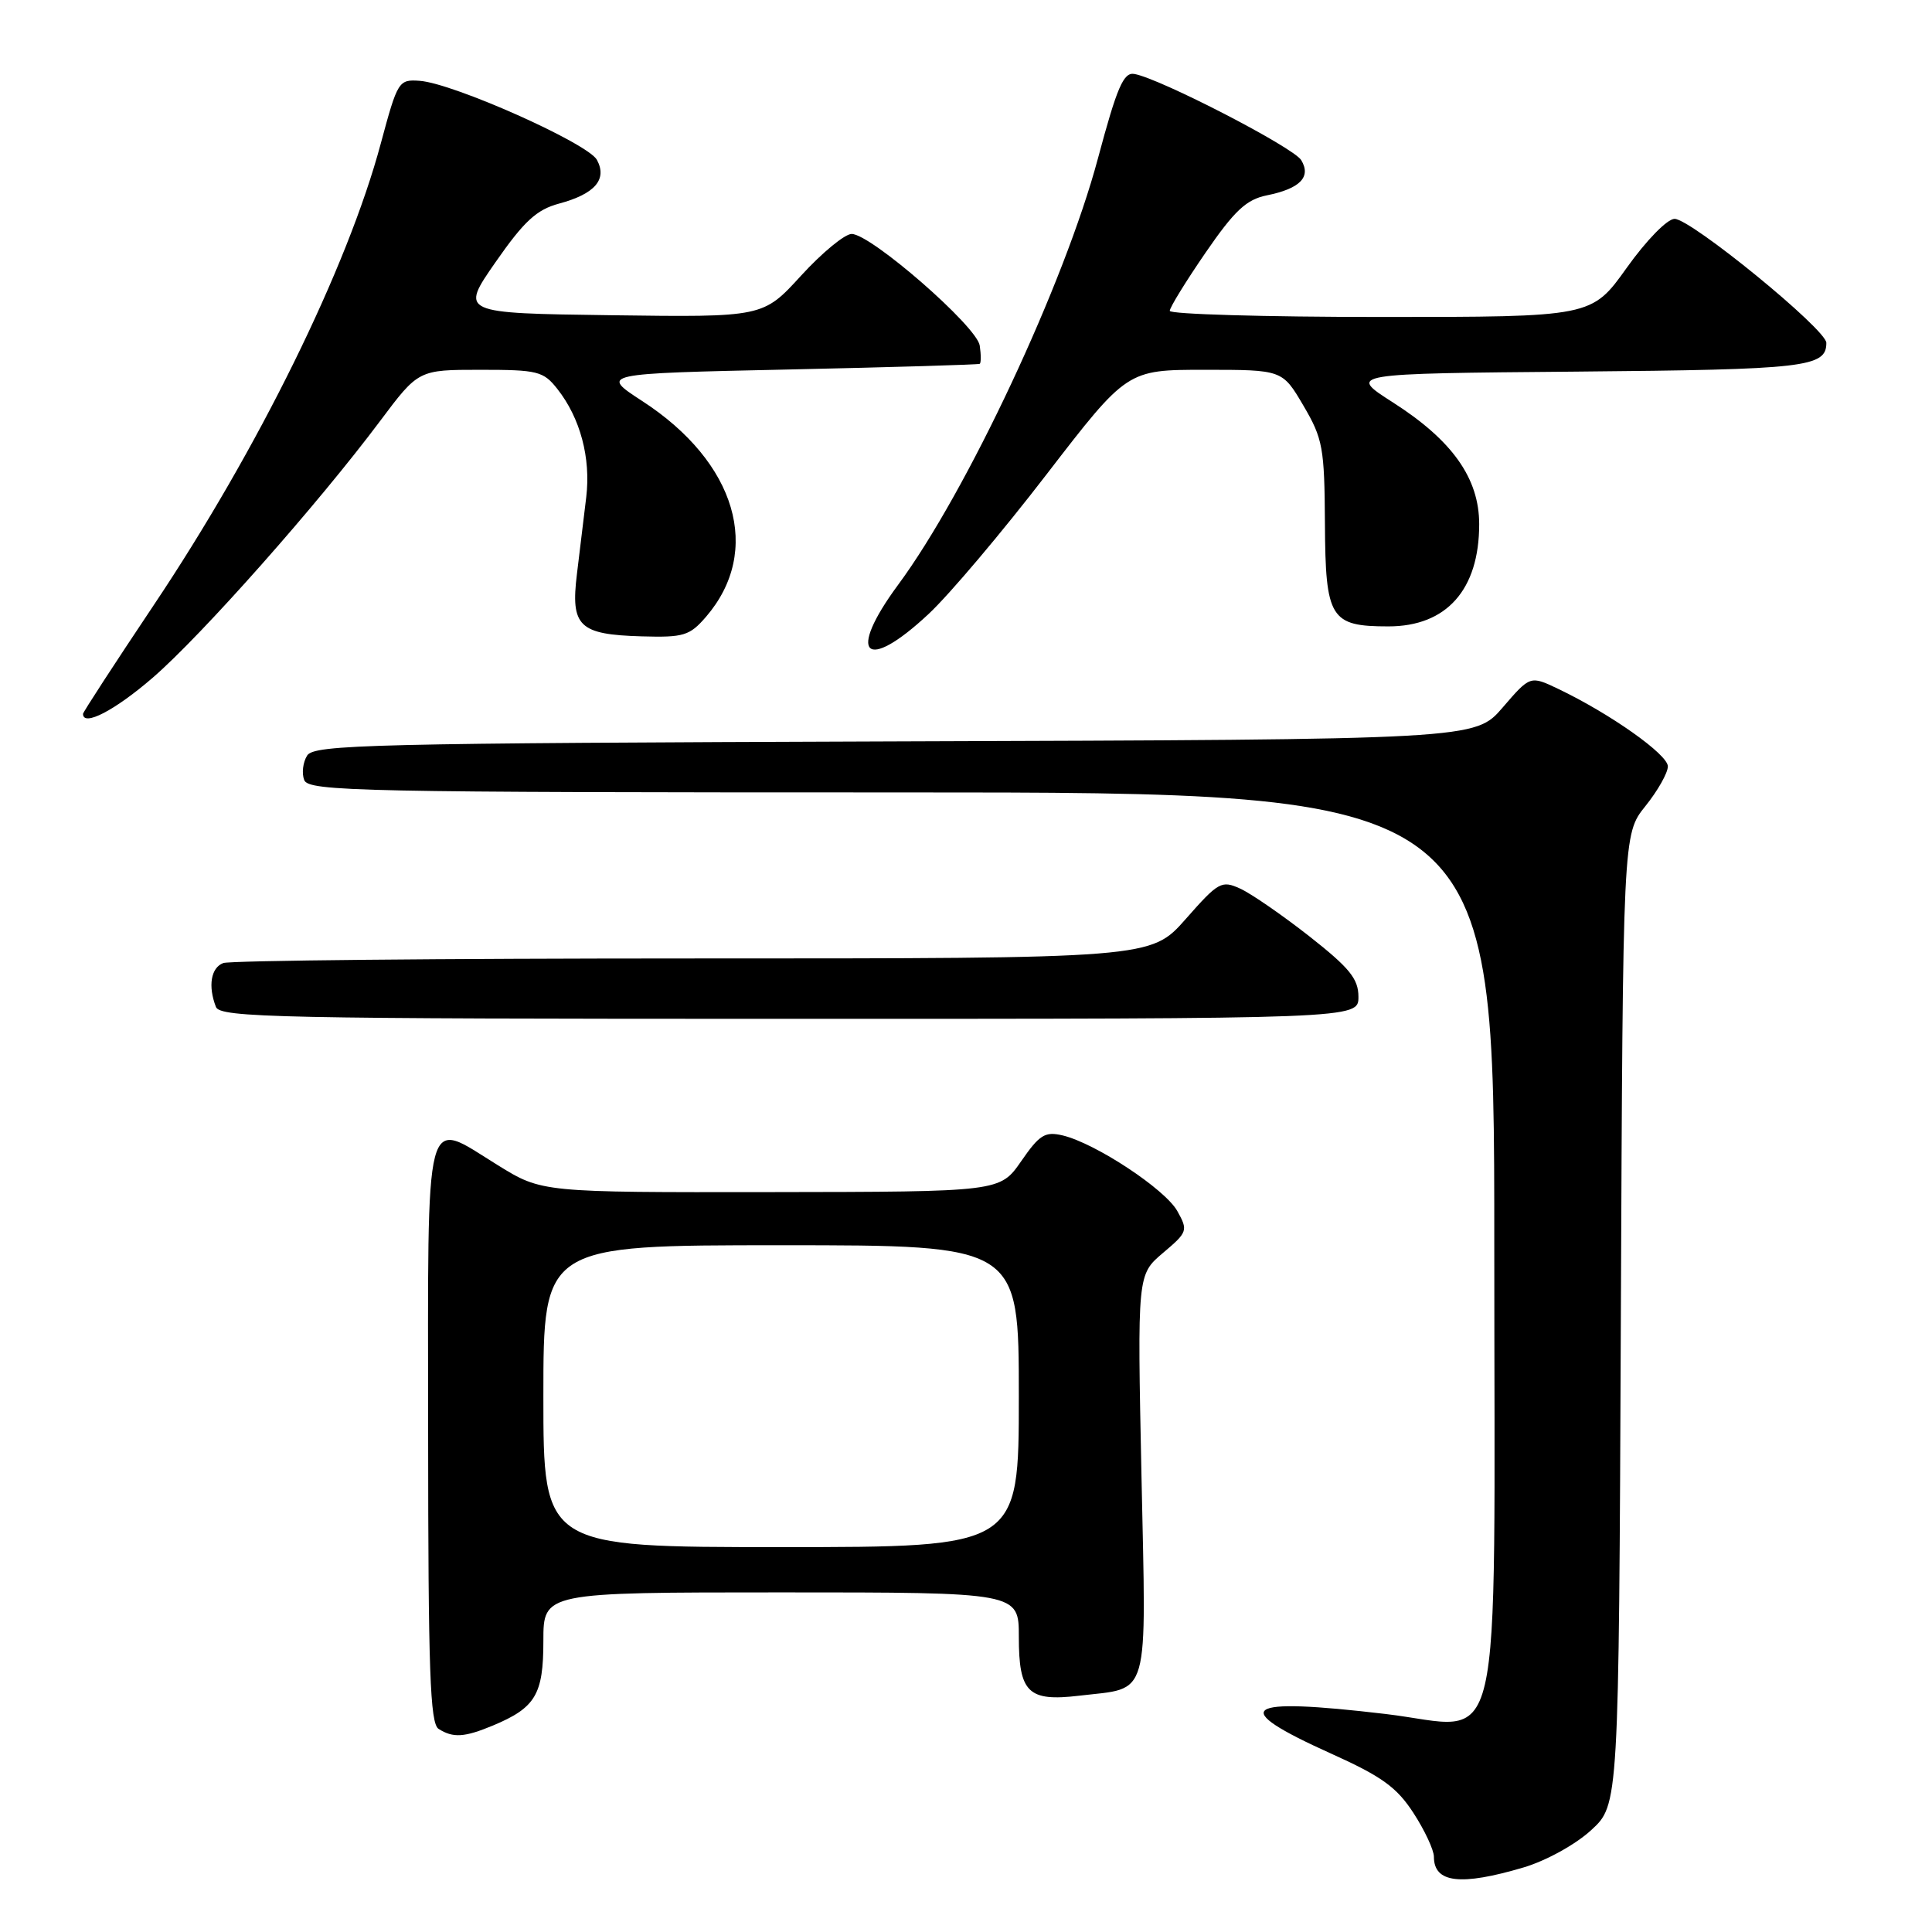 <?xml version="1.0" encoding="UTF-8" standalone="no"?>
<!DOCTYPE svg PUBLIC "-//W3C//DTD SVG 1.1//EN" "http://www.w3.org/Graphics/SVG/1.1/DTD/svg11.dtd" >
<svg xmlns="http://www.w3.org/2000/svg" xmlns:xlink="http://www.w3.org/1999/xlink" version="1.1" viewBox="0 0 256 256">
 <g >
 <path fill="currentColor"
d=" M 201.90 247.44 C 204.86 246.56 208.78 244.40 210.83 242.51 C 214.50 239.15 214.50 239.15 214.77 174.84 C 215.04 110.53 215.04 110.53 218.02 106.82 C 219.66 104.78 221.00 102.41 221.00 101.55 C 221.00 99.97 213.36 94.57 206.47 91.28 C 202.76 89.51 202.76 89.51 199.11 93.75 C 195.46 97.99 195.46 97.99 118.59 98.24 C 49.11 98.48 41.62 98.66 40.70 100.11 C 40.14 101.00 39.96 102.46 40.31 103.36 C 40.88 104.86 47.69 105.00 119.47 105.00 C 198.00 105.00 198.00 105.00 198.00 164.98 C 198.00 235.47 199.50 228.99 183.58 227.11 C 164.51 224.86 162.67 226.18 176.33 232.34 C 183.09 235.38 185.08 236.82 187.29 240.23 C 188.78 242.52 190.00 245.14 190.00 246.03 C 190.00 249.51 193.53 249.92 201.90 247.44 Z  M 65.32 228.64 C 70.96 226.28 72.00 224.54 72.00 217.43 C 72.00 211.00 72.00 211.00 103.50 211.00 C 135.00 211.00 135.00 211.00 135.00 216.88 C 135.00 224.29 136.23 225.49 142.99 224.69 C 152.48 223.56 151.88 225.70 151.25 195.47 C 150.70 168.90 150.70 168.90 154.10 166.02 C 157.37 163.26 157.44 163.05 156.00 160.47 C 154.38 157.57 145.16 151.49 140.81 150.45 C 138.47 149.90 137.74 150.35 135.31 153.87 C 132.50 157.92 132.50 157.92 102.15 157.96 C 71.80 158.00 71.80 158.00 65.99 154.41 C 56.07 148.29 56.71 145.84 56.73 189.86 C 56.74 221.39 56.98 228.38 58.12 229.09 C 60.04 230.31 61.55 230.21 65.32 228.64 Z  M 180.00 132.09 C 180.00 129.70 178.84 128.27 173.49 124.06 C 169.90 121.25 165.79 118.41 164.34 117.75 C 161.86 116.62 161.45 116.85 157.11 121.78 C 152.50 127.00 152.50 127.00 91.83 127.00 C 58.46 127.00 30.45 127.27 29.58 127.61 C 27.95 128.23 27.54 130.65 28.61 133.42 C 29.15 134.84 36.78 135.00 104.61 135.00 C 180.00 135.00 180.00 135.00 180.00 132.09 Z  M 20.26 89.78 C 26.76 84.15 42.15 66.77 50.37 55.78 C 55.45 49.00 55.45 49.00 63.65 49.00 C 71.26 49.00 72.00 49.18 73.87 51.56 C 76.89 55.40 78.30 60.68 77.68 65.87 C 77.37 68.41 76.82 72.99 76.45 76.03 C 75.59 83.00 76.71 84.08 85.02 84.32 C 90.60 84.48 91.38 84.24 93.55 81.73 C 101.05 73.02 97.59 61.26 85.13 53.16 C 79.50 49.50 79.50 49.50 104.50 48.96 C 118.25 48.66 129.64 48.32 129.82 48.21 C 130.00 48.09 130.00 47.00 129.82 45.79 C 129.45 43.25 115.40 31.01 112.85 31.00 C 111.94 31.00 108.93 33.48 106.15 36.52 C 101.11 42.04 101.11 42.04 81.03 41.77 C 60.96 41.50 60.96 41.50 65.66 34.74 C 69.44 29.31 71.10 27.78 74.07 26.98 C 78.83 25.70 80.49 23.78 79.10 21.19 C 77.93 19.00 60.09 11.04 55.62 10.71 C 52.82 10.51 52.69 10.72 50.46 19.00 C 46.04 35.49 34.19 59.56 20.30 80.29 C 15.19 87.93 11.00 94.37 11.00 94.59 C 11.00 96.33 15.22 94.14 20.26 89.78 Z  M 123.05 81.35 C 125.79 78.80 132.82 70.47 138.68 62.85 C 149.35 49.00 149.35 49.00 159.63 49.00 C 169.92 49.00 169.92 49.00 172.71 53.75 C 175.29 58.14 175.50 59.33 175.56 69.38 C 175.63 81.96 176.27 83.00 183.97 83.00 C 191.68 83.00 196.00 78.14 196.00 69.46 C 196.00 63.37 192.44 58.35 184.55 53.31 C 178.59 49.50 178.59 49.50 208.96 49.24 C 239.29 48.97 242.00 48.66 242.00 45.43 C 242.00 43.65 224.06 29.00 221.89 29.00 C 220.92 29.00 218.15 31.84 215.54 35.50 C 210.90 42.00 210.90 42.00 182.95 42.00 C 167.58 42.00 155.00 41.63 155.00 41.19 C 155.00 40.74 157.14 37.27 159.75 33.47 C 163.58 27.90 165.15 26.44 167.84 25.89 C 172.26 25.00 173.77 23.46 172.42 21.22 C 171.40 19.53 153.68 10.38 150.30 9.80 C 148.87 9.55 148.01 11.55 145.48 21.00 C 141.05 37.56 128.11 65.17 119.02 77.47 C 112.13 86.80 114.64 89.22 123.05 81.35 Z  M 72.00 185.00 C 72.00 165.00 72.00 165.00 103.50 165.00 C 135.00 165.00 135.00 165.00 135.00 185.00 C 135.00 205.00 135.00 205.00 103.50 205.00 C 72.00 205.00 72.00 205.00 72.00 185.00 Z "/>
</g>
</svg>